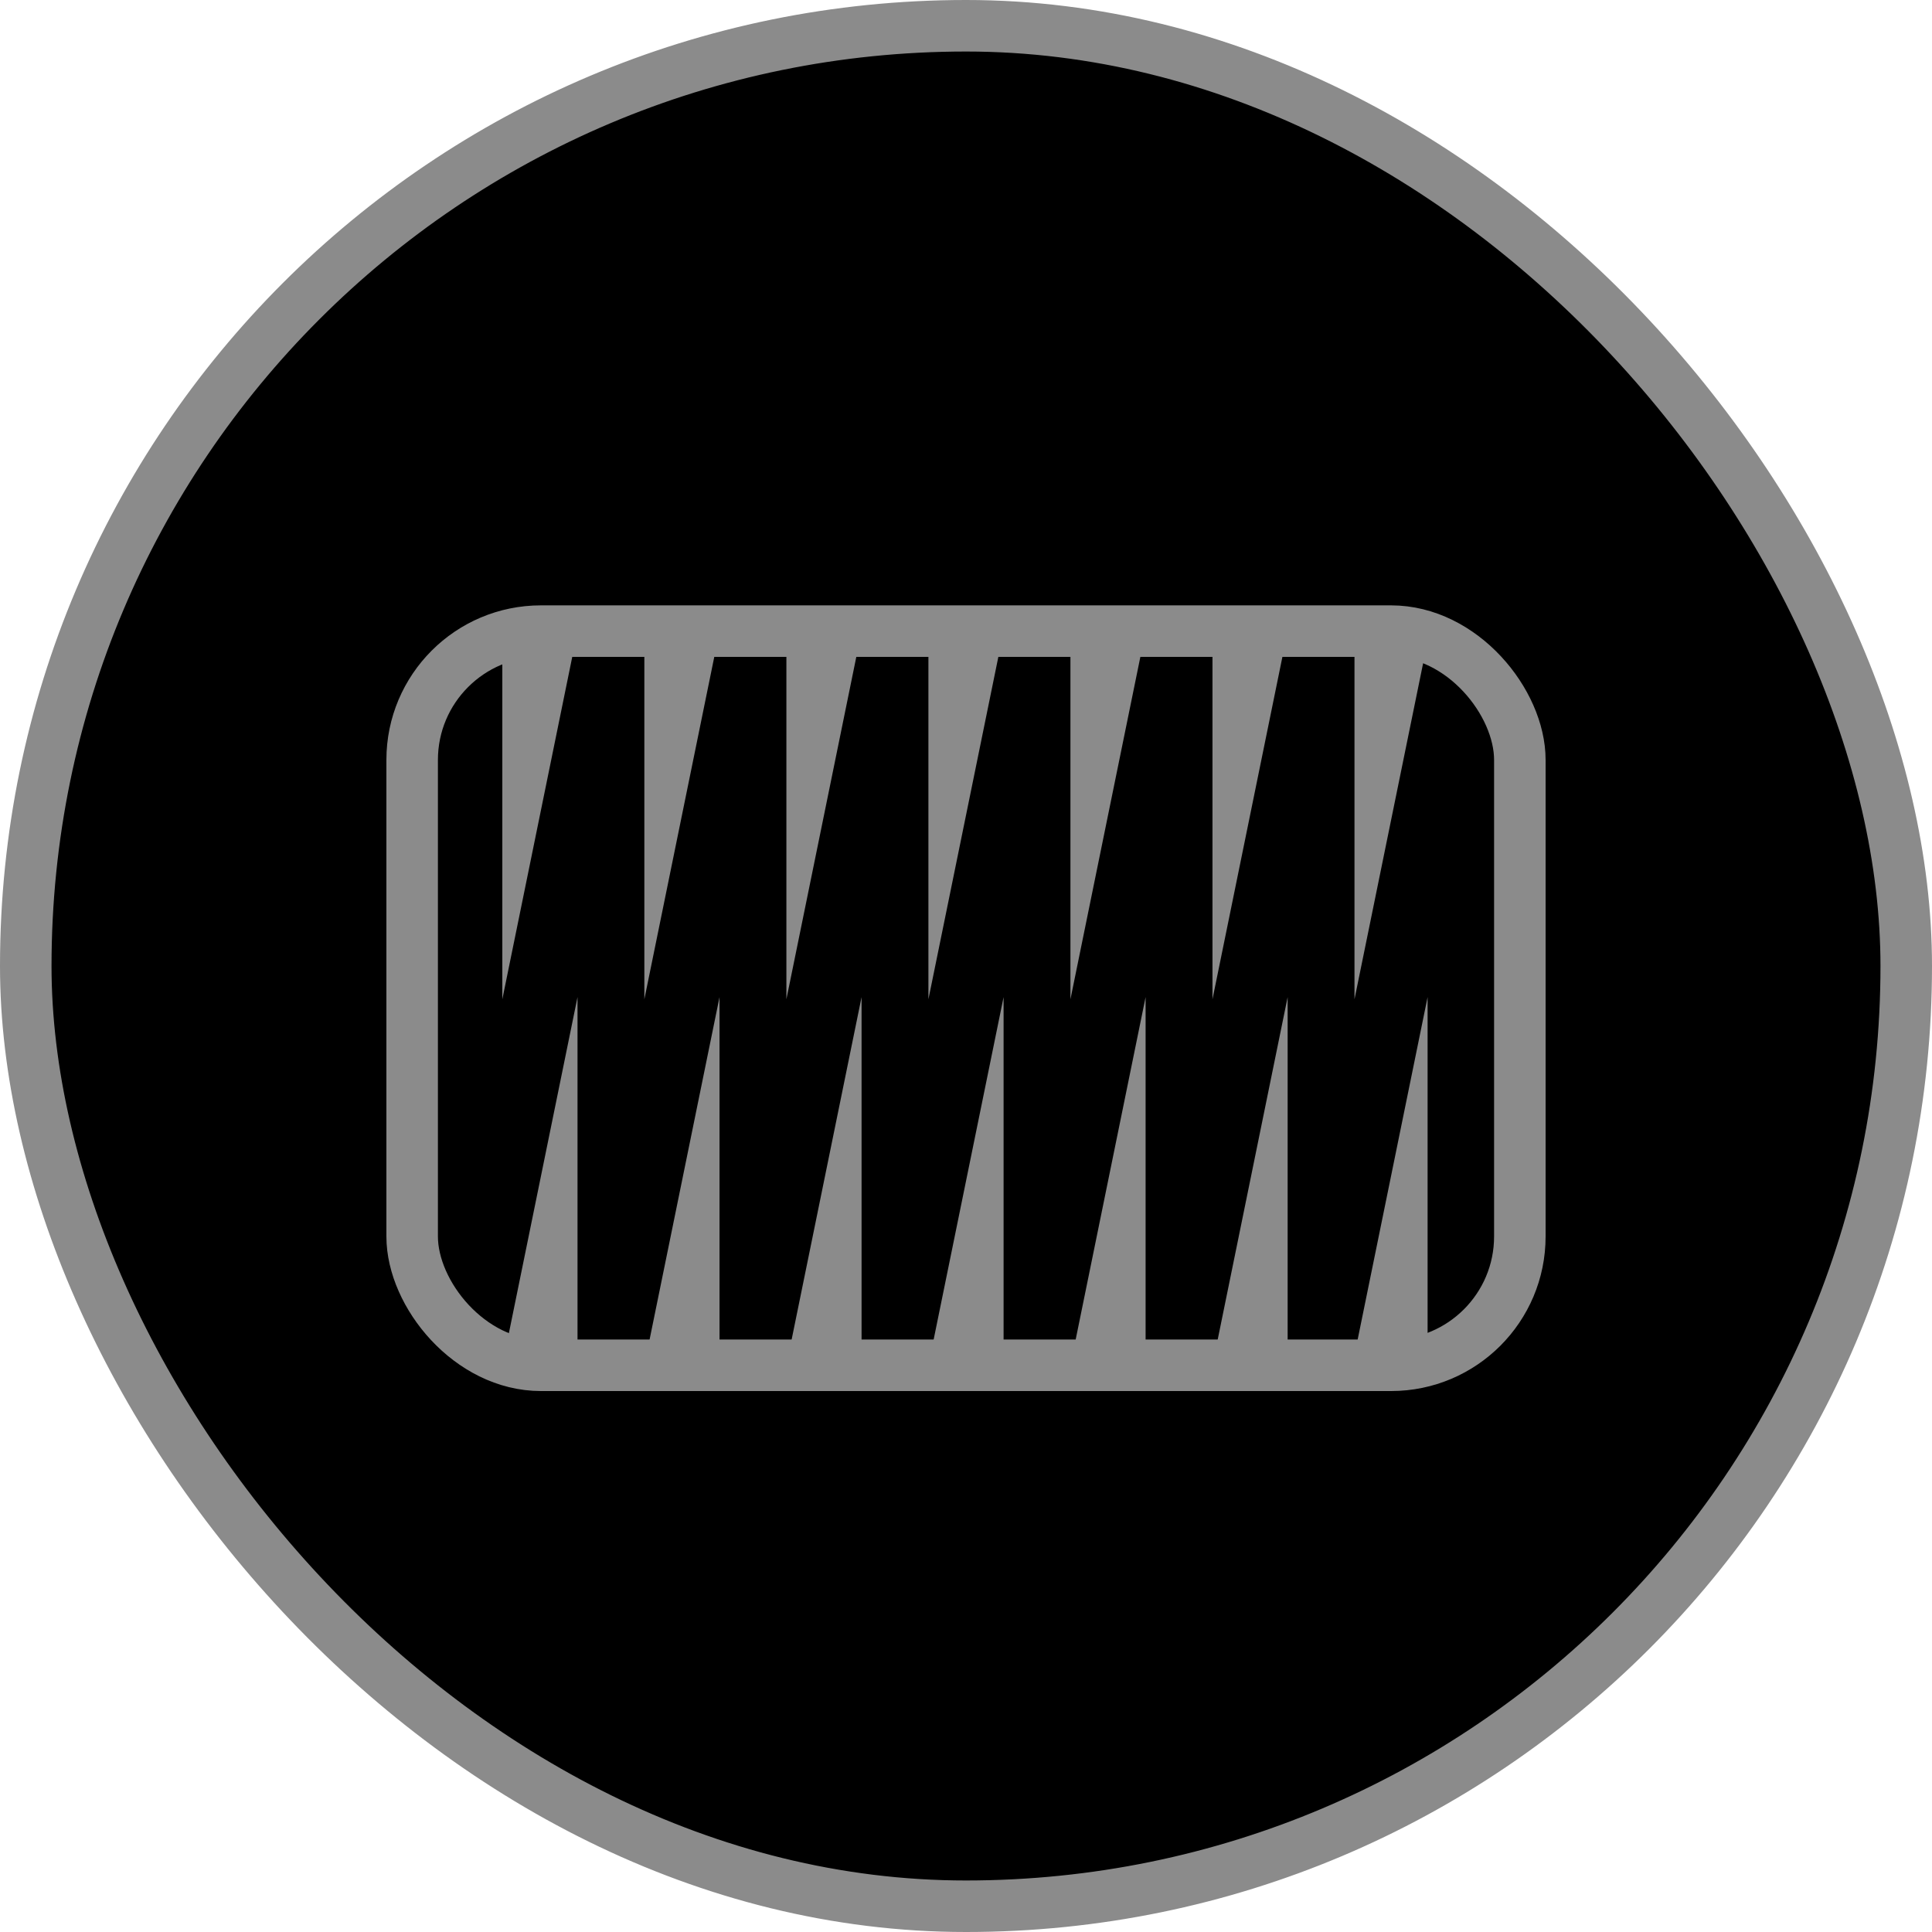 <svg width="150" height="150" viewBox="0 0 150 150" fill="none" xmlns="http://www.w3.org/2000/svg">
<rect x="2" y="2" width="146" height="146" rx="73" fill="black" stroke="#8B8B8B" stroke-width="4" stroke-linecap="round" stroke-linejoin="round"/>
<path d="M39 49L44.838 49L39 77.586L39 49Z" fill="#8B8B8B"/>
<path d="M99.972 106L94.134 106L99.972 77.414L99.972 106Z" fill="#8B8B8B"/>
<path d="M110.838 106L105 106L110.838 77.414L110.838 106Z" fill="#8B8B8B"/>
<path d="M50.027 49L55.865 49L50.027 77.586L50.027 49Z" fill="#8B8B8B"/>
<path d="M88.944 106L83.107 106L88.944 77.414L88.944 106Z" fill="#8B8B8B"/>
<path d="M61.055 49L66.892 49L61.055 77.586L61.055 49Z" fill="#8B8B8B"/>
<path d="M77.918 106L72.08 106L77.918 77.414L77.918 106Z" fill="#8B8B8B"/>
<path d="M72.082 49L77.92 49L72.082 77.586L72.082 49Z" fill="#8B8B8B"/>
<path d="M66.892 106L61.054 106L66.892 77.414L66.892 106Z" fill="#8B8B8B"/>
<path d="M83.108 49L88.946 49L83.108 77.586L83.108 49Z" fill="#8B8B8B"/>
<path d="M55.864 106L50.026 106L55.864 77.414L55.864 106Z" fill="#8B8B8B"/>
<path d="M94.136 49L99.974 49L94.136 77.586L94.136 49Z" fill="#8B8B8B"/>
<path d="M44.838 106L39 106L44.838 77.414L44.838 106Z" fill="#8B8B8B"/>
<path d="M105.162 49L111 49L105.162 77.586L105.162 49Z" fill="#8B8B8B"/>
<rect x="32" y="49" width="86" height="57" rx="10" stroke="#8B8B8B" stroke-width="4"/>
</svg>
